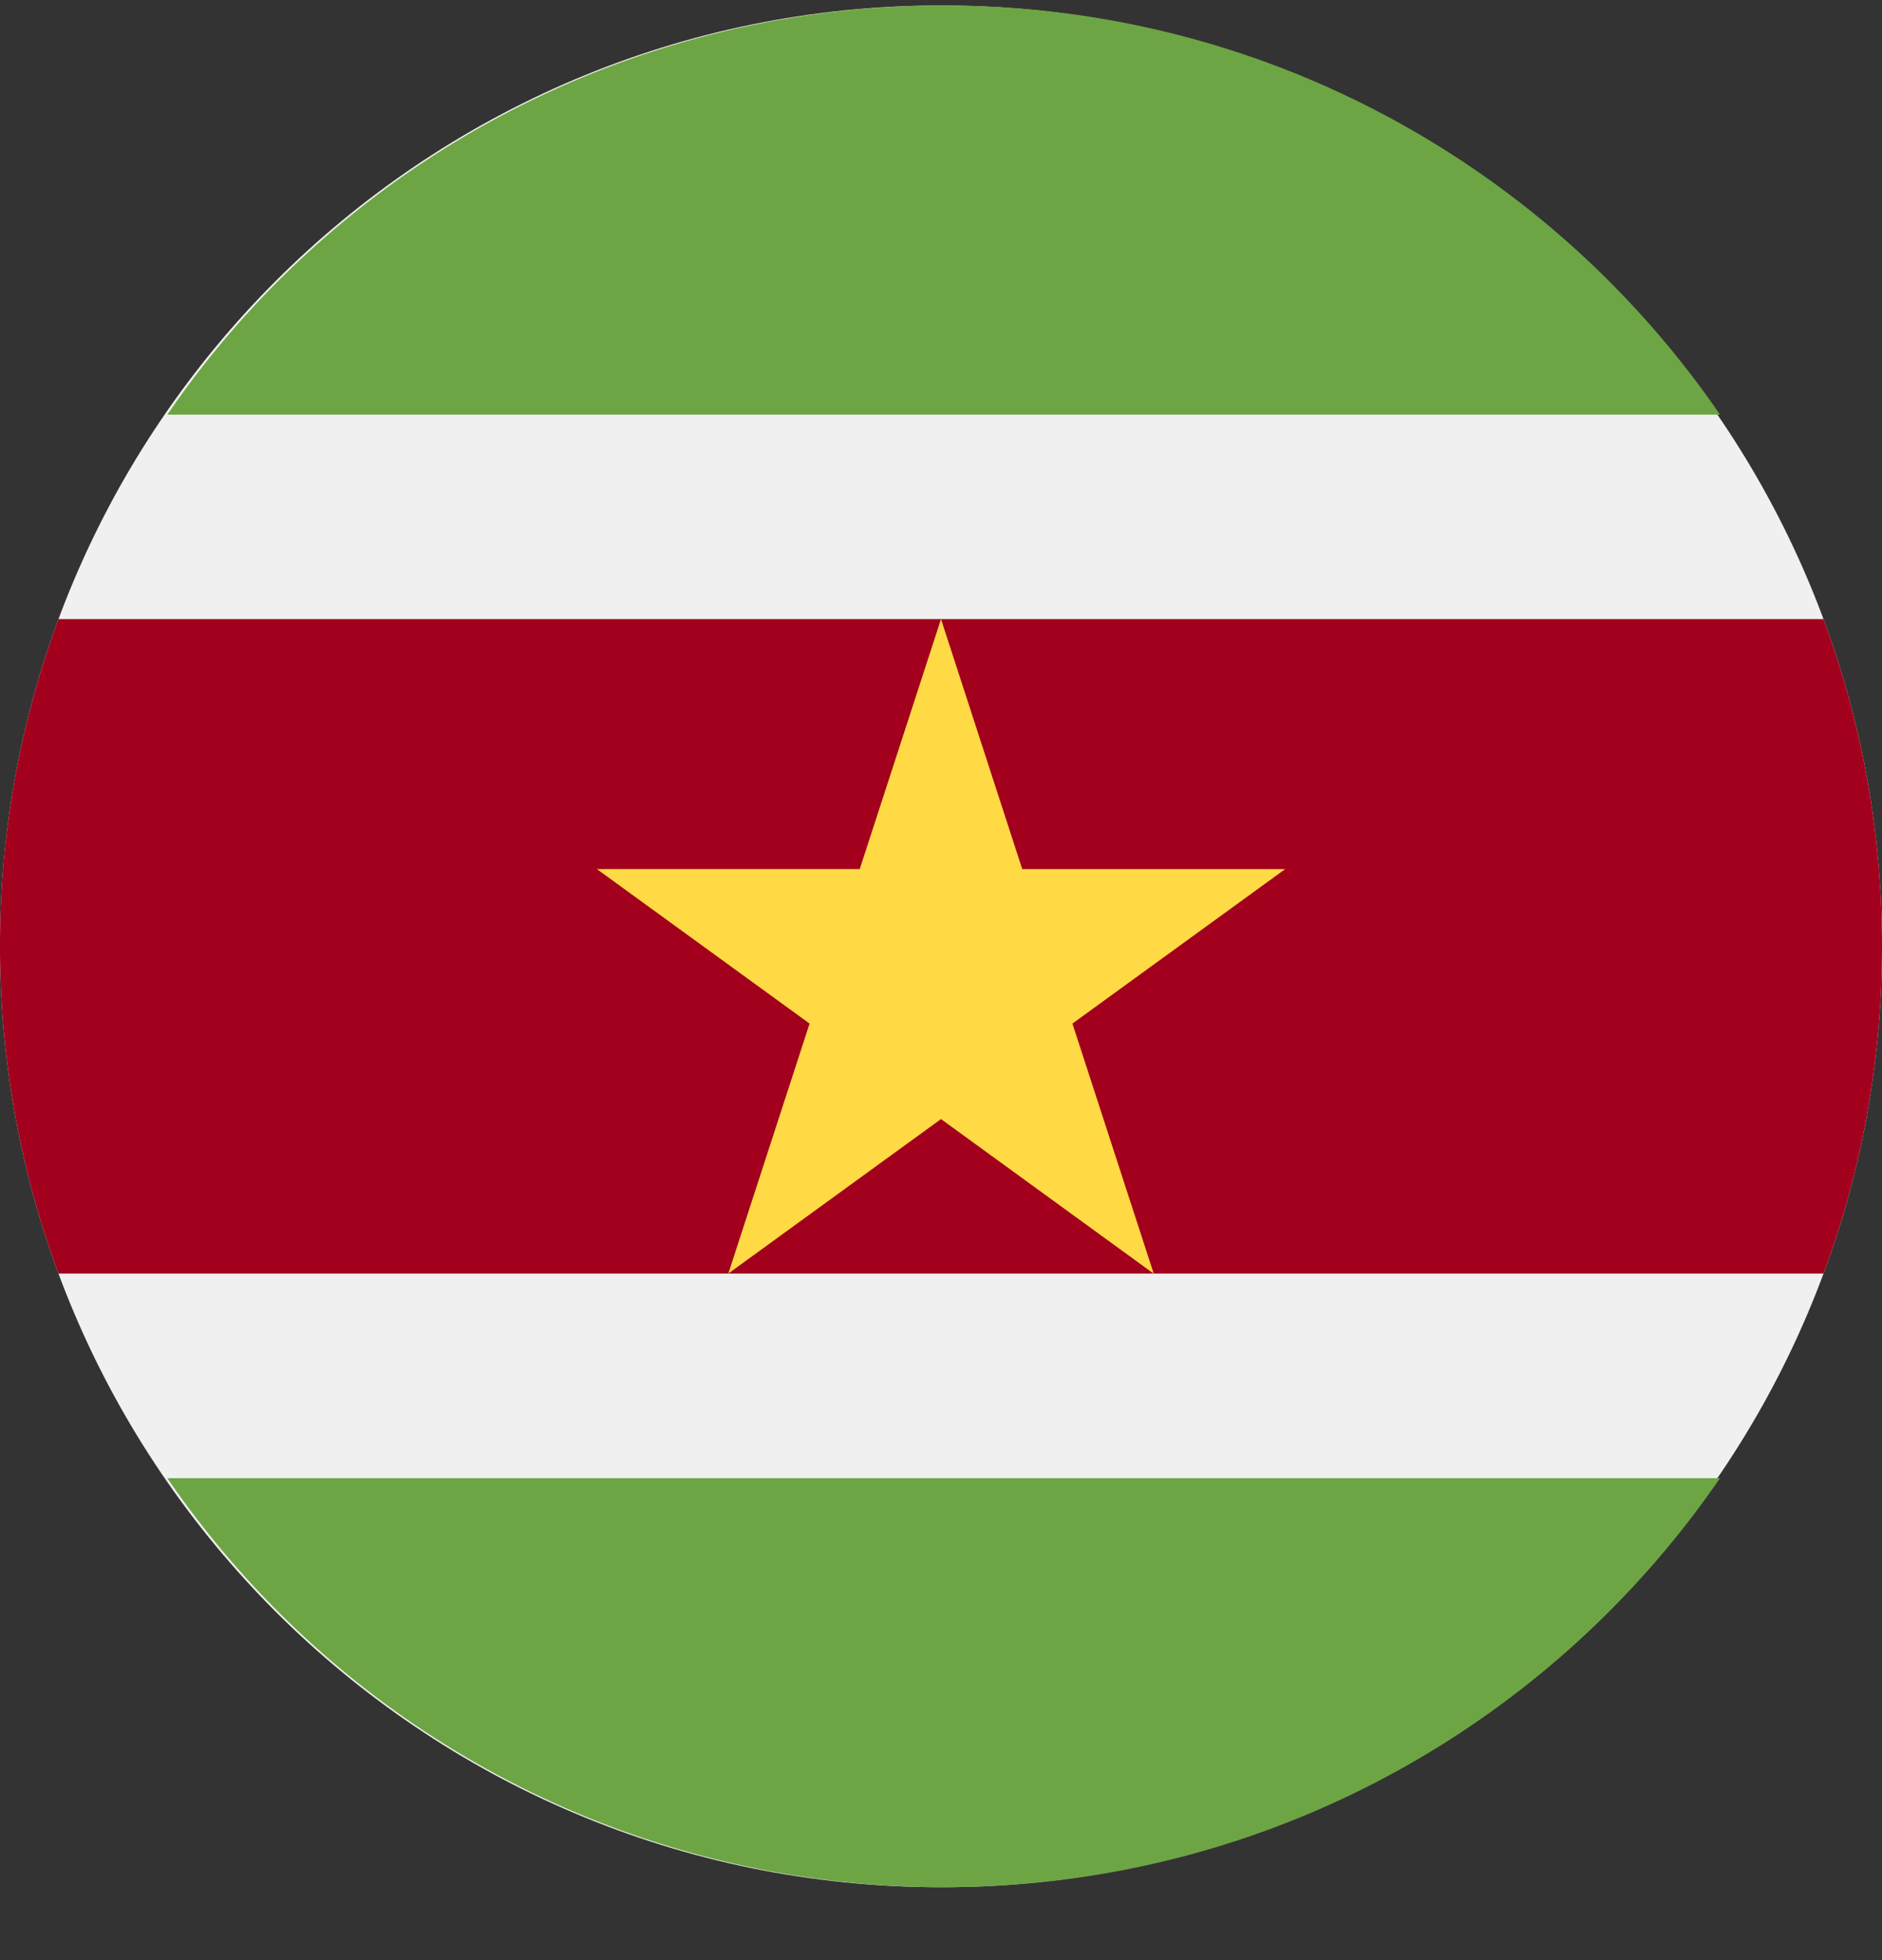 <svg xmlns="http://www.w3.org/2000/svg" width="24" height="25" fill="none" viewBox="0 0 24 25">
  <rect x="0" y="0" width="24" height="25" fill="#333333" stroke="none"/>
  <g clip-path="url(#a)">
    <path fill="#F0F0F0" d="M12 24.07c6.627 0 12-5.372 12-12 0-6.627-5.373-12-12-12s-12 5.373-12 12c0 6.628 5.373 12 12 12Z"/>
    <path fill="#A2001D" d="M23.254 7.896H.746A11.976 11.976 0 0 0 0 12.07c0 1.468.264 2.874.746 4.174h22.508c.482-1.3.746-2.706.746-4.174 0-1.468-.264-2.874-.746-4.174Z"/>
    <path fill="#6DA544" d="M12.034 24.07c4.11 0 7.738-2.066 9.9-5.217h-19.8a11.986 11.986 0 0 0 9.9 5.217Zm0-24c4.11 0 7.738 2.067 9.9 5.218h-19.8a11.986 11.986 0 0 1 9.9-5.218Z"/>
    <path fill="#FFDA44" d="m12 7.896 1.036 3.189h3.353l-2.713 1.97 1.037 3.19L12 14.273l-2.712 1.97 1.036-3.188-2.713-1.971h3.353L12 7.896Z"/>
  </g>
  <defs>
    <clipPath id="a">
      <path fill="#fff" d="M0 .07h24v24H0z"/>
    </clipPath>
  </defs>
</svg>

